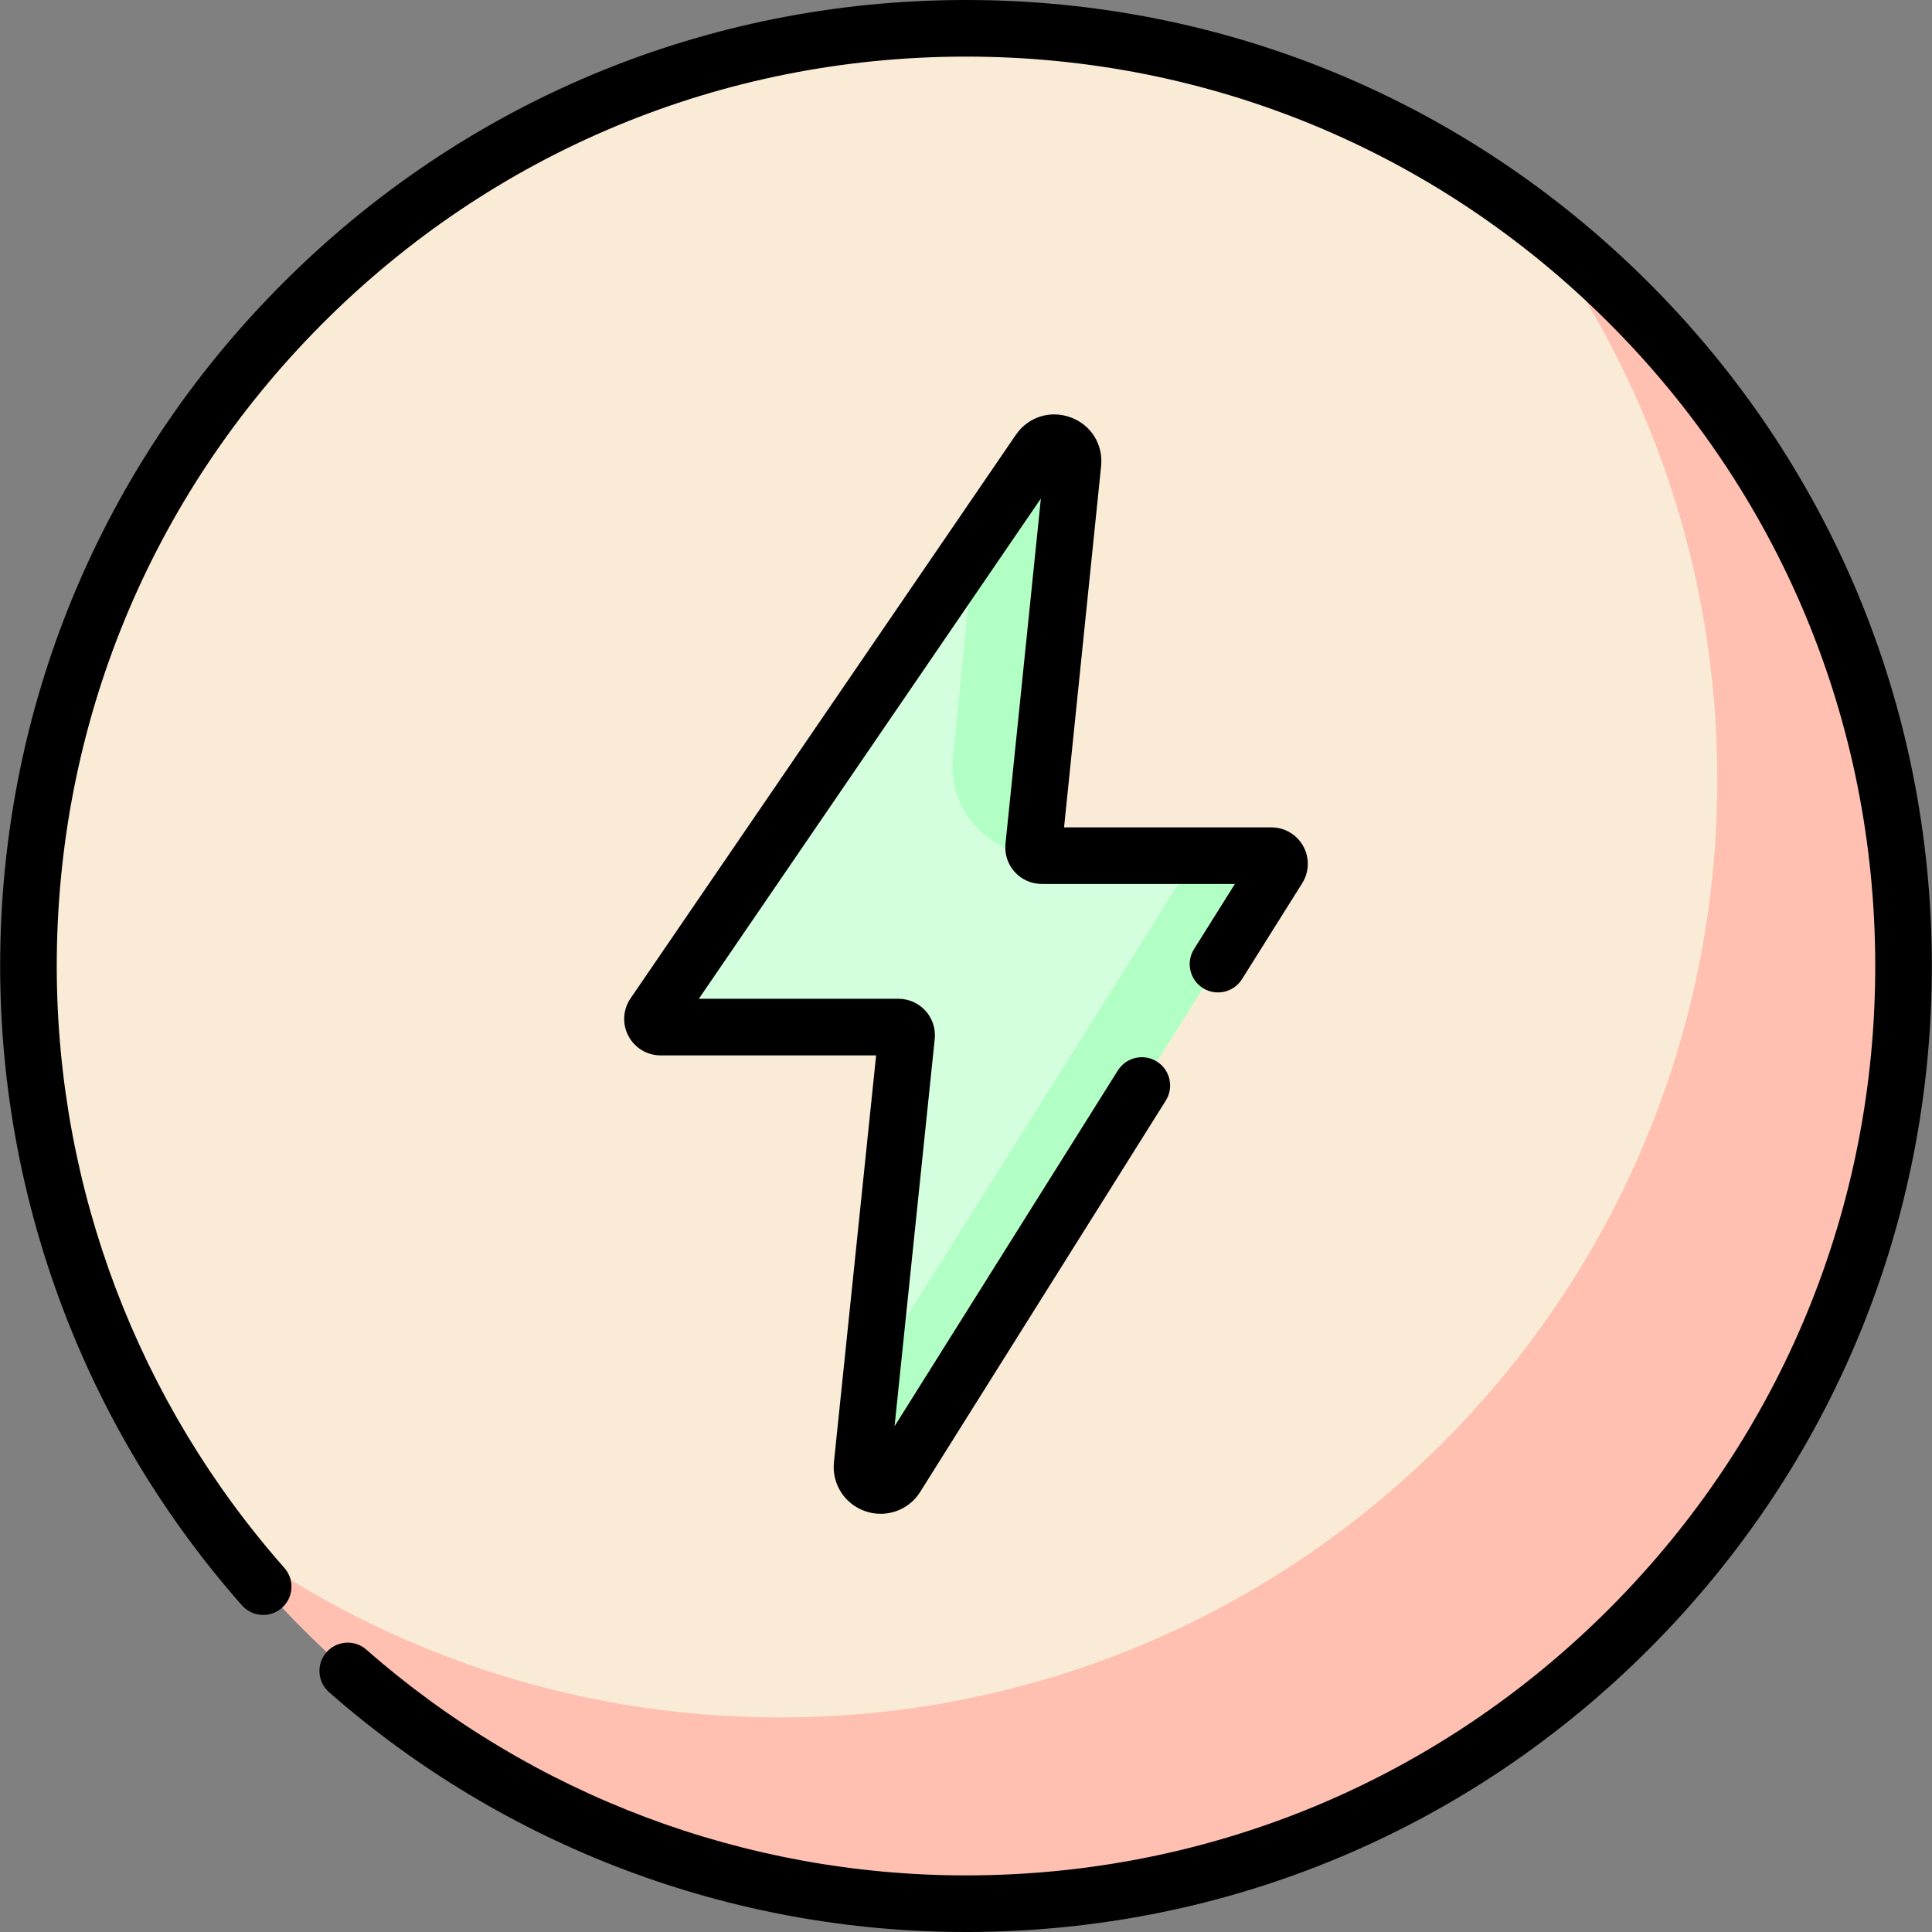<?xml version="1.0"?>
<svg xmlns="http://www.w3.org/2000/svg" xmlns:xlink="http://www.w3.org/1999/xlink" xmlns:svgjs="http://svgjs.com/svgjs" version="1.1" width="512" height="512" x="0" y="0" viewBox="0 0 512 512" style="enable-background:new 0 0 512 512" xml:space="preserve" class=""><rect x="0" y="0" width="512" height="512" fill="#808080" stroke="none"/><g>
<g xmlns="http://www.w3.org/2000/svg">
	<ellipse style="" cx="256" cy="256" rx="248.459" ry="248.5" fill="#faebd7" data-original="#66d15f" class=""/>
	<path style="" d="M405.273,57.34c31.283,41.567,49.832,93.264,49.832,149.298c0,137.243-111.239,248.5-248.459,248.5   c-56.024,0-107.713-18.552-149.273-49.841C102.711,465.54,174.804,504.5,256,504.5c137.22,0,248.459-111.257,248.459-248.5   C504.459,174.791,465.506,102.686,405.273,57.34z" fill="#ffc0b1" data-original="#53bc77" class=""/>
	<path style="" d="M284.344,122.768l-10.42,101.61c-0.131,1.273,0.868,2.38,2.148,2.38h60.85   c1.698,0,2.732,1.87,1.829,3.308L237.524,391.359c-2.769,4.412-9.597,2.058-9.06-3.124l11.79-113.664   c0.132-1.274-0.867-2.383-2.148-2.383h-63.03c-1.736,0-2.762-1.945-1.782-3.379L275.39,119.489   C278.27,115.278,284.865,117.693,284.344,122.768z" fill="#d4ffdf" data-original="#d4ffdf" class=""/>
	<g>
		<path style="" d="M252.518,200.66c-1.432,13.962,9.522,26.098,23.555,26.098h0c-1.28,0-2.279-1.107-2.148-2.38    l10.42-101.61c0.52-5.075-6.075-7.491-8.954-3.279l-17.115,25.032L252.518,200.66z" fill="#b1ffc5" data-original="#b1ffc5" class=""/>
		<path style="" d="M336.923,226.759h-23.839c1.698,0,2.732,1.87,1.829,3.308l-83.91,133.7l-2.538,24.469    c-0.538,5.182,6.291,7.536,9.06,3.124l101.228-161.293C339.655,228.628,338.621,226.759,336.923,226.759z" fill="#b1ffc5" data-original="#b1ffc5" class=""/>
	</g>
</g>
<g xmlns="http://www.w3.org/2000/svg">
	<path d="M436.569,74.56C388.257,26.465,324.159,0,256.018,0c-0.205,0-0.41,0.001-0.615,0.001   C187.034,0.16,122.819,26.938,74.588,75.403S-0.118,188.217,0.041,256.597c0.145,62.27,22.905,122.233,64.086,168.846   c2.743,3.104,7.482,3.396,10.586,0.655c3.104-2.743,3.397-7.482,0.655-10.587c-38.766-43.878-60.19-100.327-60.327-158.949   c-0.15-64.373,24.773-124.952,70.179-170.577S191.076,15.15,255.438,15.001c0.196,0,0.382-0.001,0.579-0.001   c64.143,0,124.491,24.916,169.969,70.19c45.617,45.412,70.823,105.874,70.973,170.248c0.15,64.373-24.773,124.952-70.179,170.577   s-105.856,70.834-170.219,70.983c-0.19,0-0.377,0.001-0.567,0.001c-58.531,0-114.94-21.232-158.889-59.818   c-3.114-2.734-7.852-2.425-10.584,0.688c-2.733,3.112-2.425,7.852,0.688,10.584C133.9,489.447,193.815,512.002,255.995,512   c0.198,0,0.404-0.001,0.602-0.001c68.369-0.159,132.584-26.938,180.815-75.402s74.706-112.813,74.547-181.193   S485.025,122.799,436.569,74.56z" fill="#000000" data-original="#000000" style="" class=""/>
	<path d="M283.719,110.603c-5.424-1.983-11.26-0.115-14.521,4.653l-102.094,149.32c-2.029,2.967-2.247,6.783-0.571,9.961   c1.677,3.178,4.95,5.152,8.543,5.152h57.106l-11.179,107.772c-0.599,5.776,2.816,11.132,8.306,13.024   c1.346,0.464,2.722,0.687,4.078,0.687c4.174,0,8.158-2.114,10.488-5.826l65.074-103.687c2.202-3.509,1.143-8.138-2.366-10.34   c-3.508-2.202-8.138-1.142-10.339,2.365l-59.177,94.29l10.646-102.632c0.281-2.716-0.606-5.437-2.435-7.464s-4.443-3.19-7.173-3.19   h-52.909l90.649-132.581l-9.383,91.504c-0.279,2.715,0.609,5.434,2.438,7.459s4.442,3.188,7.171,3.188h51.193l-10.832,17.259   c-2.202,3.509-1.143,8.138,2.366,10.34c3.507,2.201,8.137,1.142,10.339-2.365l15.965-25.438c1.868-2.977,1.972-6.735,0.271-9.811   c-1.7-3.074-4.939-4.984-8.453-4.984h-54.934l9.816-95.726C292.395,117.785,289.145,112.589,283.719,110.603z" fill="#000000" data-original="#000000" style="" class=""/>
</g>















</g></svg>
